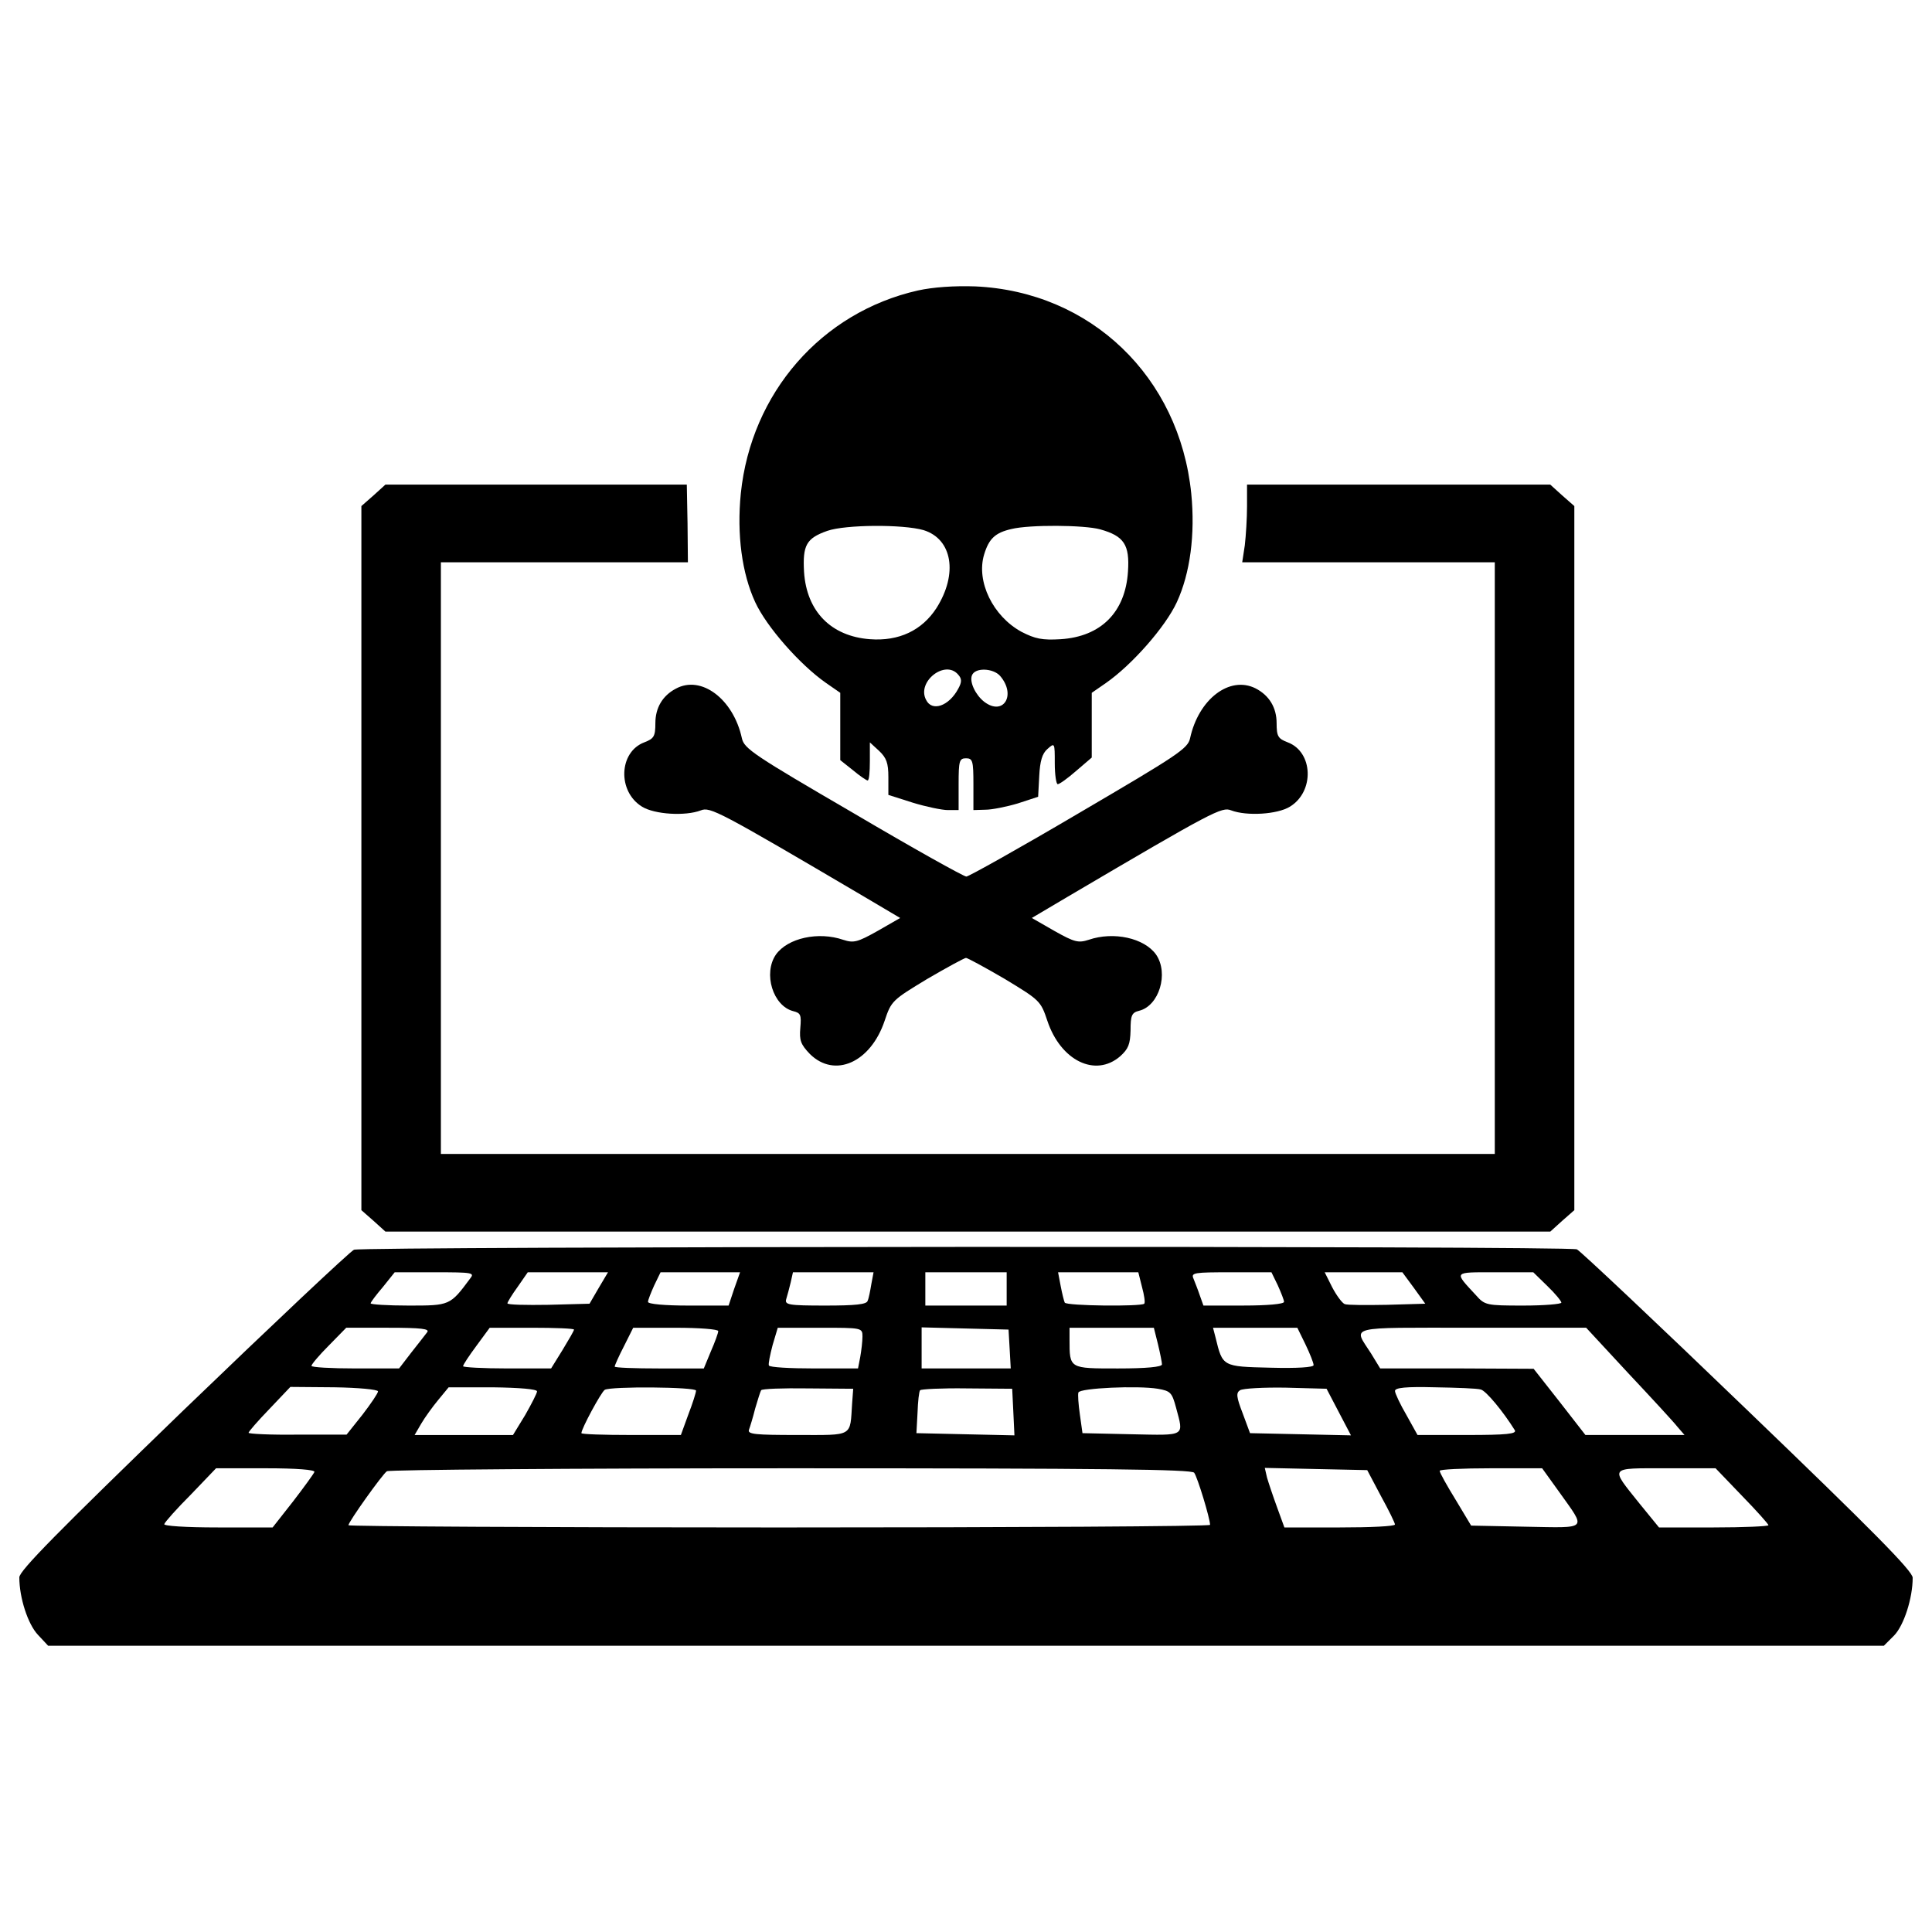 <?xml version="1.0" encoding="utf-8"?>
<!-- Svg Vector Icons : http://www.onlinewebfonts.com/icon -->
<!DOCTYPE svg PUBLIC "-//W3C//DTD SVG 1.1//EN" "http://www.w3.org/Graphics/SVG/1.1/DTD/svg11.dtd">
<svg version="1.1" xmlns="http://www.w3.org/2000/svg" xmlns:xlink="http://www.w3.org/1999/xlink" x="0px" y="0px" viewBox="0 0 1000 1000" enable-background="new 0 0 1000 1000" xml:space="preserve">
<g><g transform="translate(0,511) scale(0.1,-0.1)"><path d="M4751.2,3606.5c-499.6-112.9-863.2-530.2-916.8-1050.8c-21.1-212.5,5.7-413.4,74.6-562.7c59.3-128.2,231.6-323.5,365.6-417.3l74.6-51.7v-174.2v-174.2l65.1-51.7c36.4-30.6,70.8-53.6,76.6-53.6c7.7,0,11.5,44,11.5,99.5v97.6l47.9-44c38.3-36.4,47.9-63.2,47.9-135.9v-91.9l126.3-40.2c68.9-21.1,151.2-38.3,181.8-38.3h55.5v134c0,120.6,3.8,134,38.3,134c34.5,0,38.3-13.4,38.3-134v-134l63.2,1.9c32.5,0,109.1,15.3,166.5,32.5l105.3,34.5l5.7,107.2c3.8,76.6,15.3,116.7,42.1,139.7c38.3,34.4,38.3,32.5,38.3-72.7c0-61.3,7.7-109.1,15.3-109.1c9.6,0,51.7,30.6,95.7,68.9l80.4,68.9v166.5V1524l74.7,51.7c134,93.8,306.3,289,365.6,417.3c68.9,149.3,95.7,350.3,74.7,562.7c-61.3,604.8-520.6,1045.1-1117.8,1071.9C4938.7,3631.4,4829.6,3623.7,4751.2,3606.5z M4779.9,2366.2c149.3-45.9,179.9-225.9,67-403.9c-74.6-114.8-193.3-172.3-344.5-160.8c-201,15.3-327.3,143.6-340.7,348.3c-7.7,137.8,11.5,174.2,120.6,212.5C4376,2394.9,4672.7,2396.8,4779.9,2366.2z M5694.8,2370c122.5-34.4,153.1-78.5,143.6-218.2c-13.4-210.5-139.7-336.9-348.4-350.3c-95.7-5.8-132.1,1.9-202.9,38.3c-147.4,80.4-235.4,260.3-193.3,400c24.9,82.3,57.4,112.9,141.6,132.1C5329.2,2394.9,5612.5,2393,5694.8,2370z M4959.8,1617.8c19.1-21.1,19.1-38.3,0-72.7c-47.9-90-135.9-120.6-166.5-57.4C4743.5,1581.4,4892.8,1698.2,4959.8,1617.8z M5176.1,1612c86.1-99.5,17.2-210.5-82.3-134c-44,34.5-76.6,101.5-63.2,135.9C5045.9,1656.1,5139.7,1652.2,5176.1,1612z"/><path d="M1933.7,2546.1l-63.2-55.5V668.4v-1822.2l63.2-55.5l61.3-55.5h3014.6h3014.6l61.3,55.5l63.2,55.5V668.4v1822.2l-63.2,55.5l-61.3,55.5h-784.8h-784.8v-112.9c0-61.3-5.7-151.2-11.5-201l-13.4-88h654.6h652.7V668.4V-862.8H5009.6H2282V668.4v1531.3h639.3h639.3l-1.9,201l-3.8,201h-779h-780.9L1933.7,2546.1z"/><path d="M3497.5,1545.1c-68.9-36.4-105.3-99.5-105.3-178c0-68.9-7.7-80.4-57.4-99.5c-132.1-49.8-139.7-254.6-11.5-333c65.1-40.2,223.9-49.8,304.3-19.1c47.9,19.1,90-1.9,844.1-446l187.6-111l-116.8-67c-105.3-59.3-124.4-63.2-178-45.9c-128.2,44-287.1,9.6-348.4-76.6c-67-97.6-15.3-266,90-292.8c38.3-9.6,42.1-19.1,36.4-86.1c-5.7-65.1,1.9-86.1,49.8-135.9c128.2-126.3,313.9-44,386.6,172.3c34.4,103.4,40.2,107.2,220.1,216.3c101.4,59.3,193.3,109.1,201,109.1s99.5-49.8,201-109.1c179.9-109.1,185.7-112.9,220.1-216.3c68.9-206.7,248.8-294.8,377.1-183.7c42.1,38.3,51.7,61.3,53.6,134c0,76.6,5.7,91.9,44,101.4c103.4,24.9,155,193.3,88.1,290.9c-61.3,86.1-220.1,120.6-348.4,76.6c-53.6-17.2-72.7-13.4-178,45.9l-116.8,67l187.6,111c754.2,444.1,796.3,465.1,844.1,446c80.4-30.6,239.3-21.1,304.3,19.1c128.3,78.5,120.6,283.3-11.5,333c-49.8,19.1-57.4,30.6-57.4,99.5c0,80.4-38.3,143.6-109.1,179.9c-134,67-294.8-55.5-338.8-258.4c-11.5-53.6-65.1-88-574.2-386.6c-308.2-181.8-572.3-329.2-583.8-329.2c-13.4,0-277.5,147.4-585.7,329.2c-513,298.6-564.6,333-576.1,386.6C3796.1,1491.5,3629.5,1617.8,3497.5,1545.1z"/><path d="M1832.2-1358.6c-21.1-9.6-419.2-384.7-886.2-834.5c-645-624-846-826.9-846-861.3c0-105.3,44-241.2,95.7-296.7l53.6-57.4H5000h4750.7l53.6,53.6c49.8,51.7,95.7,191.4,95.7,298.6c0,34.5-208.6,245-853.7,865.2c-468.9,451.7-867.1,826.9-884.3,834.5C8114.2-1337.5,1878.2-1341.3,1832.2-1358.6z M2433.2-1507.9c-103.4-139.7-105.3-139.7-317.7-139.7c-109.1,0-197.1,5.7-197.1,11.5c0,5.7,28.7,44,63.2,84.2l61.3,76.6h208.6C2446.6-1475.3,2458.1-1477.2,2433.2-1507.9z M3099.3-1555.7l-47.9-82.3l-212.5-5.7c-116.8-1.9-212.5,0-212.5,7.7c0,5.7,23,44,53.6,86.1l51.7,74.6h208.6h206.7L3099.3-1555.7z M3799.9-1561.5l-28.7-86.1h-208.6c-120.6,0-208.6,7.7-208.6,19.1c0,9.6,15.3,47.9,32.5,86.1l32.5,67h204.8h206.7L3799.9-1561.5z M4510-1536.6c-5.7-34.5-13.4-74.6-19.1-86.1c-3.8-19.1-65.1-24.9-218.2-24.9c-193.3,0-212.5,3.8-202.9,34.5c5.7,17.2,15.3,55.5,23,86.1l11.5,51.7h208.6h208.6L4510-1536.6z M5210.5-1561.5v-86.1H5000h-210.5v86.1v86.1H5000h210.5V-1561.5z M5911.1-1551.9c11.5-42.1,17.2-80.4,11.5-86.1c-15.3-15.3-402-11.5-411.5,5.7c-3.8,7.7-13.4,45.9-21.1,86.1l-13.4,70.8h206.7h208.6L5911.1-1551.9z M6613.6-1542.3c17.2-38.3,32.5-76.6,32.5-86.1c0-11.5-88-19.1-208.6-19.1h-208.6l-19.1,53.6c-9.6,28.7-24.9,67-32.5,86.1c-13.4,30.6,3.8,32.5,195.2,32.5H6581L6613.6-1542.3z M7317.9-1555.7l59.3-82.3l-197.1-5.7c-107.2-1.9-206.7-1.9-220.1,3.8c-13.4,5.7-42.1,44-65.1,88l-38.3,76.6h201h201L7317.9-1555.7z M8008.9-1546.2c40.2-38.3,72.7-78.5,72.7-86.1c0-7.6-88-15.3-197.1-15.3c-191.4,0-199.1,1.9-245,53.6c-114.8,124.4-120.6,118.7,99.5,118.7h197.2L8008.9-1546.2z M2211.2-1785.4c-9.6-13.4-47.9-61.2-82.3-105.3l-63.2-82.3H1838c-124.4,0-225.9,5.7-225.9,13.4c0,7.7,40.2,55.5,90,105.3l90,91.9h218.2C2182.5-1762.4,2224.6-1768.2,2211.2-1785.4z M2971.1-1772c0-5.7-26.8-51.7-59.3-105.3l-59.3-95.7h-227.8c-124.4,0-227.8,5.7-227.8,11.5c0,7.6,30.6,53.6,68.9,105.3l68.9,93.8h218.2C2873.5-1762.4,2971.1-1766.3,2971.1-1772z M3717.6-1779.7c0-9.6-17.2-57.4-38.3-105.3l-36.4-88.1h-231.6c-126.3,0-229.7,3.8-229.7,9.6c0,5.7,21.1,53.6,47.9,105.3l47.9,95.7h220.1C3618-1762.4,3717.6-1770.1,3717.6-1779.7z M4464.1-1808.4c0-24.9-5.7-72.7-11.5-105.3l-11.5-59.3h-227.8c-124.4,0-229.7,5.7-233.5,15.3c-3.8,7.7,5.7,53.6,19.1,105.3l26.8,90h220.1C4462.1-1762.4,4464.1-1762.4,4464.1-1808.4z M5225.9-1871.5l5.7-101.4h-229.7h-231.6v105.3v107.2l225.9-5.8l224-5.7L5225.9-1871.5z M5993.4-1846.7c11.5-47.9,21-95.7,21-105.3c0-13.4-80.4-21.1-227.8-21.1c-252.6,0-250.7-1.9-250.7,149.3v61.3h218.2h218.2L5993.4-1846.7z M6757.1-1848.6c23-47.9,42.1-95.7,42.1-107.2c0-11.5-84.2-17.2-223.9-13.4c-248.8,5.7-246.9,5.7-283.3,155l-13.4,51.7h218.2H6715L6757.1-1848.6z M8428.1-1997.9c120.6-128.3,235.4-252.7,254.6-277.5l36.4-42.1h-256.5h-256.5l-134,172.3l-134,170.4l-396.2,1.9h-398.1l-47.9,78.5c-91.9,143.6-135.9,132.1,520.6,132.1h593.4L8428.1-1997.9z M1956.6-2091.7c0-9.6-36.4-63.2-80.4-120.6l-82.3-103.3h-252.7c-139.7-1.9-254.6,3.8-254.6,9.6c0,5.7,47.9,61.2,109.1,124.4l107.2,112.9l227.8-1.9C1855.2-2072.5,1956.6-2082.1,1956.6-2091.7z M2779.7-2091.7c0-9.6-28.7-65.1-61.3-122.5l-63.2-103.4h-254.6h-254.6l34.5,59.3c19.1,32.5,59.3,88,88,122.5l53.6,65.1H2550C2689.7-2072.5,2779.7-2080.2,2779.7-2091.7z M3602.7-2087.8c0-9.6-17.2-65.1-40.2-124.4l-38.3-105.3h-258.4c-141.6,0-256.5,3.8-256.5,9.6c0,23,101.4,210.5,120.6,224C3160.6-2064.9,3602.7-2068.7,3602.7-2087.8z M4410.5-2154.8c-11.5-174.2,9.6-162.7-283.3-162.7c-218.2,0-258.4,3.8-250.7,26.8c5.7,15.3,21.1,65.1,32.5,111c13.4,45.9,26.8,88,30.6,93.8c3.8,7.6,112.9,11.5,241.2,9.6l235.4-1.9L4410.5-2154.8z M5245-2198.8l5.7-120.6l-254.6,5.7l-252.7,5.7l5.7,105.3c1.9,57.4,7.7,111,13.4,116.8c3.8,5.7,112.9,11.5,241.2,9.6l235.4-1.9L5245-2198.8z M5993.4-2078.3c65.1-11.5,72.7-19.1,93.8-97.6c40.2-151.2,53.6-143.6-229.7-137.8l-254.6,5.7l-13.4,95.7c-7.6,53.6-11.5,105.3-7.6,114.8C5589.5-2074.4,5890-2061,5993.4-2078.3z M6929.4-2198.8l63.2-120.6l-260.3,5.7l-262.2,5.7l-38.3,103.4c-32.5,84.2-34.5,105.3-13.4,118.7c15.3,9.6,122.5,15.3,237.4,13.4l210.5-5.7L6929.4-2198.8z M7664.4-2082.1c26.8-5.7,116.8-114.8,176.1-210.5c11.5-19.1-42.1-24.9-245-24.9h-258.4l-57.4,103.4c-32.5,55.5-59.3,112.9-59.3,124.4c0,17.2,57.4,23,206.7,19.1C7540-2072.5,7647.1-2076.3,7664.4-2082.1z M1627.4-2508.9c-3.8-9.6-53.6-78.5-111-153.1l-105.3-134h-283.3c-168.4,0-281.4,7.7-277.5,17.2c3.8,11.5,65.1,80.4,137.8,153.1l130.2,135.9h258.4C1535.5-2489.8,1631.2-2497.4,1627.4-2508.9z M6181-2512.8c17.2-23,82.3-237.3,82.3-269.9c0-7.7-1003-13.4-2229.9-13.4c-1226.9,0-2229.9,5.7-2229.9,11.5c0,17.2,176.1,264.2,199.1,279.5c11.5,7.7,953.2,15.3,2090.2,15.3C5727.3-2489.8,6167.6-2495.5,6181-2512.8z M7147.6-2633.3c40.2-72.7,72.7-139.7,72.7-147.4c0-9.6-128.2-15.3-285.2-15.3H6648l-38.3,105.3c-21,57.4-44,126.3-51.7,153.1l-11.5,49.8l264.1-5.8l266.1-5.7L7147.6-2633.3z M8070.2-2612.3c141.6-199.1,155-185.7-172.3-179.9l-283.3,5.7l-80.4,134c-45.9,74.7-82.3,139.7-82.3,149.3c-1.9,7.7,118.7,13.4,264.2,13.4h266L8070.2-2612.3z M9015.7-2631.4c76.6-78.5,137.8-147.4,137.8-153.1c0-5.7-128.2-11.5-283.3-11.5H8587l-101.5,124.4c-153.1,191.4-160.8,181.8,135.9,181.8h258.4L9015.7-2631.4z"/></g></g>
</svg>